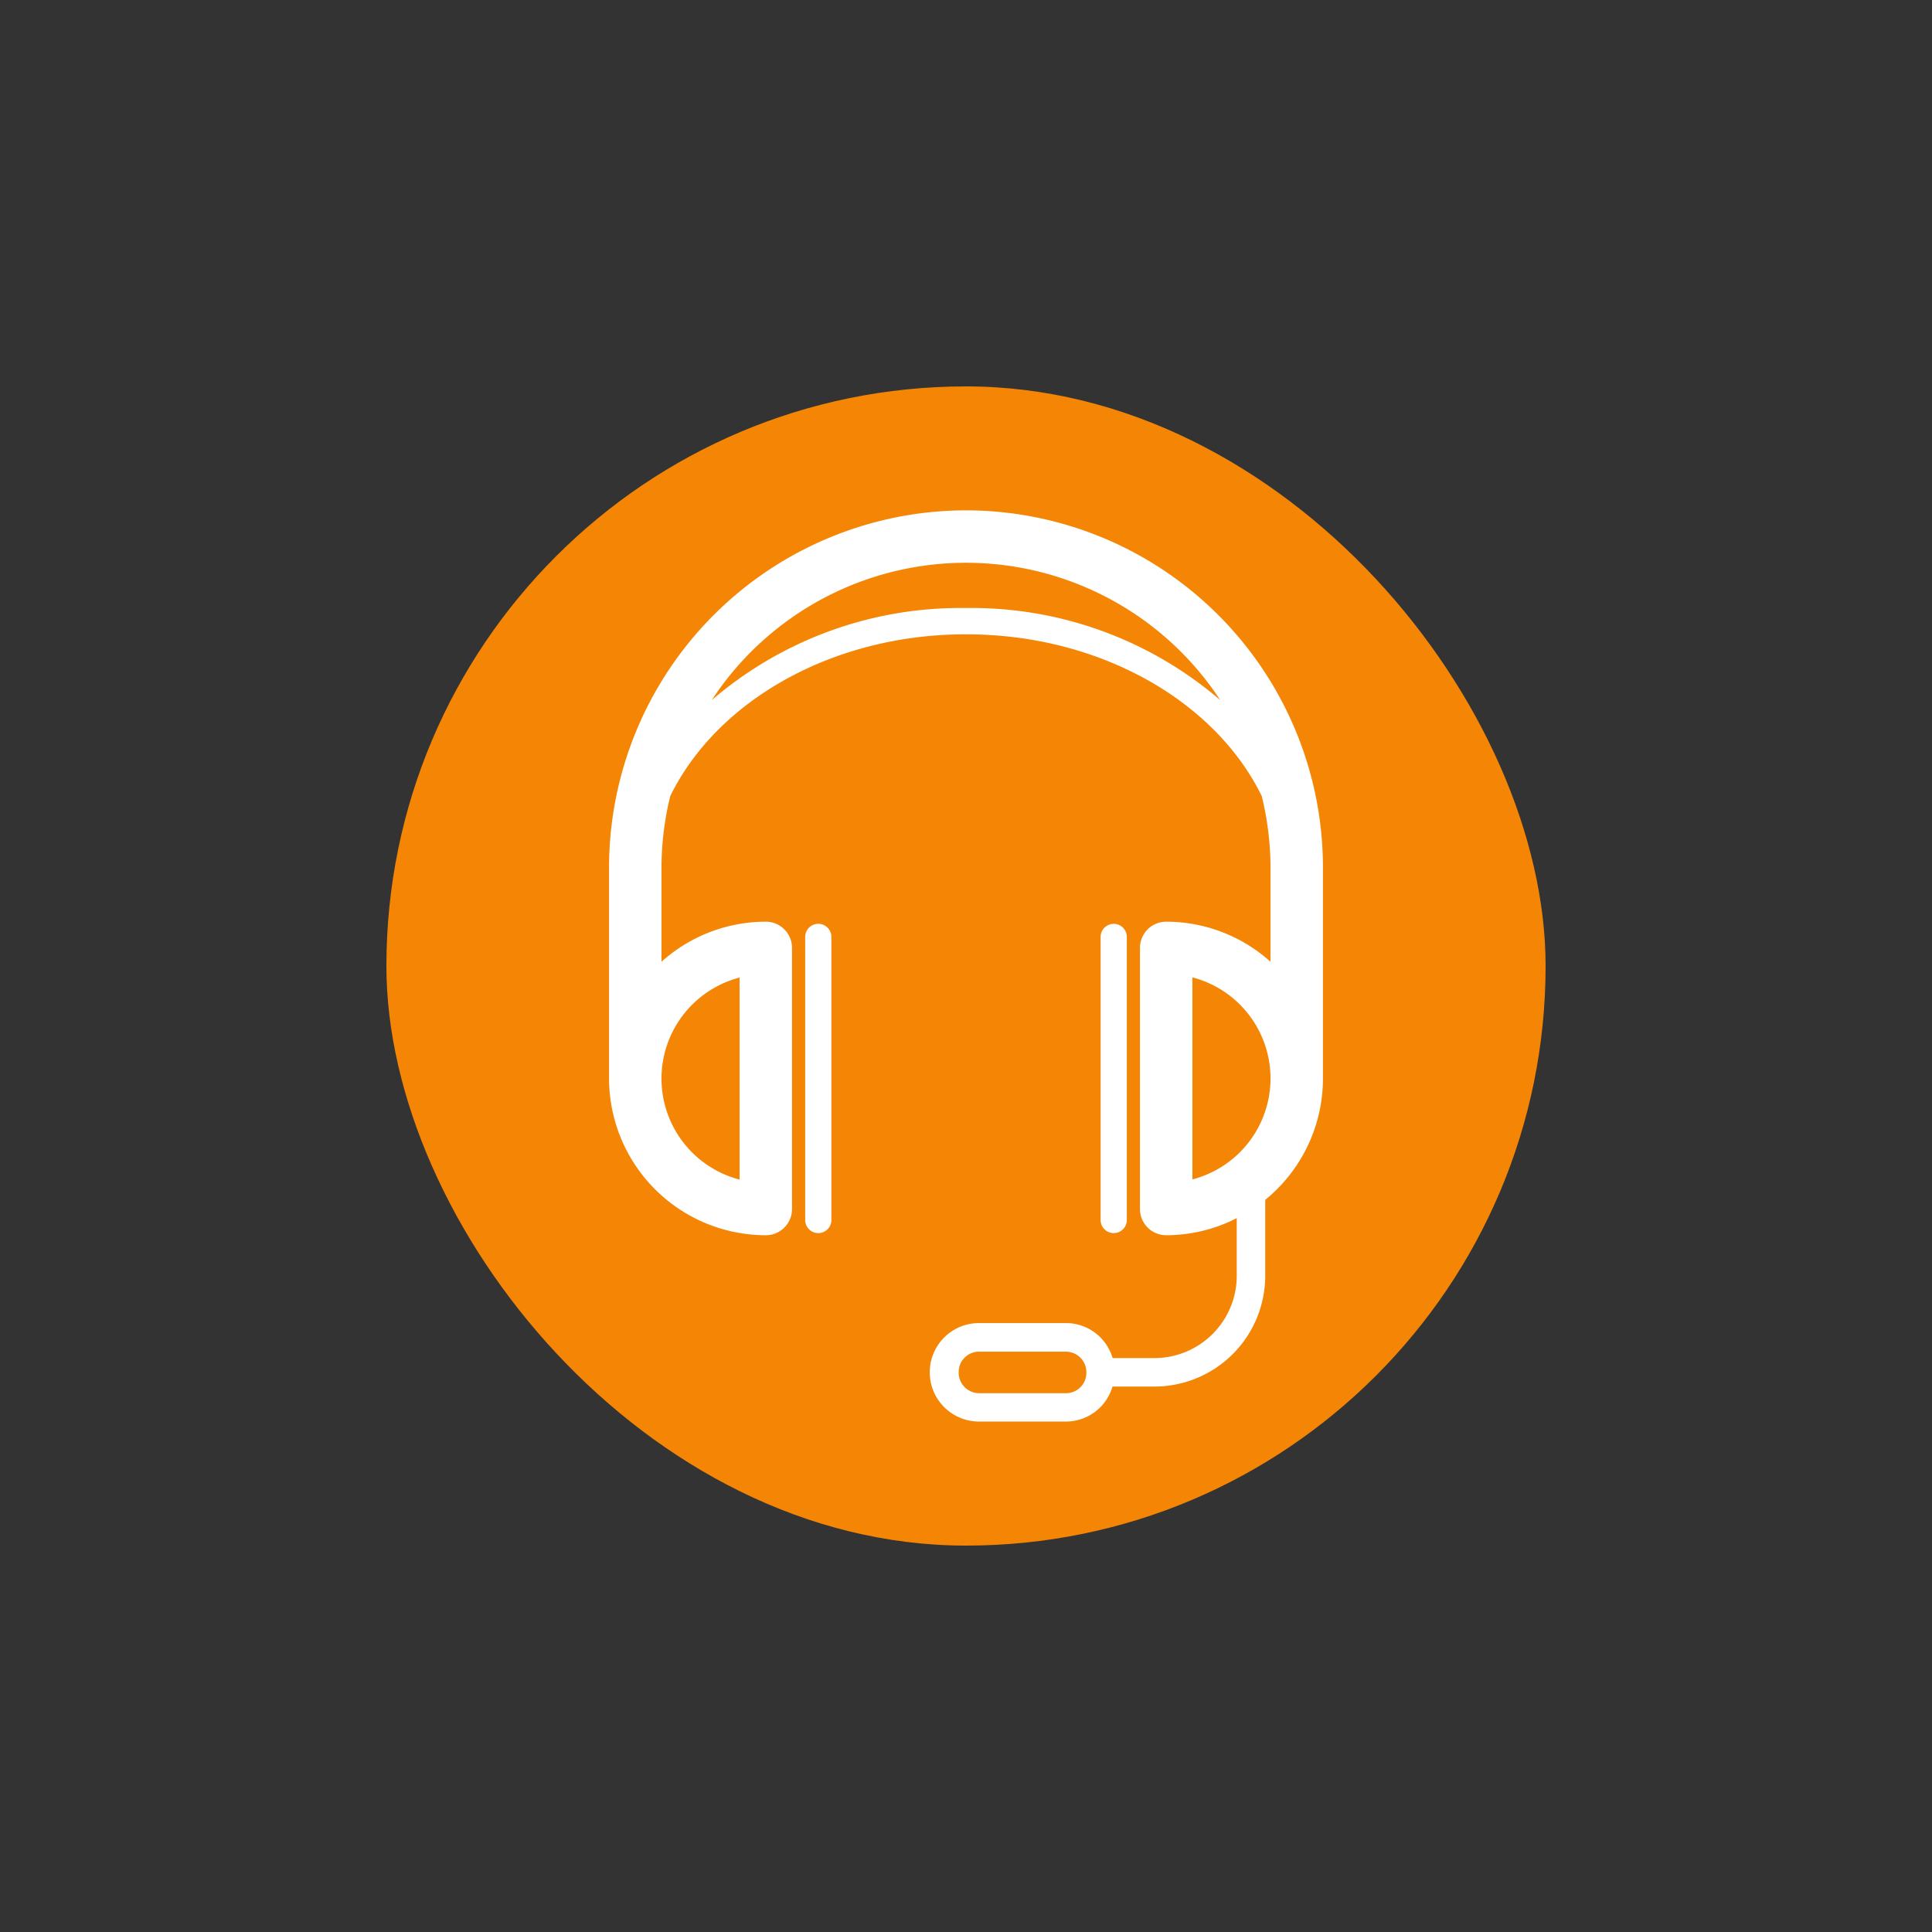 <svg width="64px" height="64px" viewBox="-17.92 -17.92 67.84 67.84" xmlns="http://www.w3.org/2000/svg" xmlns:xlink="http://www.w3.org/1999/xlink" fill="#000000"><rect x="-17.92" y="-17.92" width="67.84" height="67.84" fill="#333333" stroke="none"/><g id="SVGRepo_bgCarrier" stroke-width="0" transform="translate(6.4,6.4), scale(0.6)"><rect x="-17.92" y="-17.92" width="67.84" height="67.84" rx="33.92" fill="#f58505" strokewidth="0"></rect></g><g id="SVGRepo_tracerCarrier" stroke-linecap="round" stroke-linejoin="round"></g><g id="SVGRepo_iconCarrier"> <defs> <clipPath id="clip-headset"> <rect width="32" height="32"></rect> </clipPath> </defs> <g id="headset" clip-path="url(#clip-headset)"> <g id="Group_3402" data-name="Group 3402" transform="translate(-260)"> <g id="Group_3395" data-name="Group 3395"> <g id="Group_3394" data-name="Group 3394"> <g id="Group_3393" data-name="Group 3393"> <path id="Path_4055" data-name="Path 4055" d="M276,0a12.549,12.549,0,0,0-12.534,12.535v7.414a5.511,5.511,0,0,0,5.505,5.505.92.92,0,0,0,.92-.921V15.365a.92.92,0,0,0-.92-.921,5.477,5.477,0,0,0-3.664,1.408V12.535a10.643,10.643,0,0,1,.308-2.5c1.622-3.32,5.66-5.682,10.385-5.682s8.763,2.362,10.385,5.682a10.643,10.643,0,0,1,.308,2.5v3.317a5.477,5.477,0,0,0-3.664-1.408.92.92,0,0,0-.92.921v9.168a.92.92,0,0,0,.92.921,5.465,5.465,0,0,0,2.478-.6v2.025a2.891,2.891,0,0,1-2.888,2.888h-1.471a1.709,1.709,0,0,0-1.634-1.229h-3.058a1.729,1.729,0,0,0,0,3.458h3.058a1.7,1.7,0,0,0,1.629-1.229h1.476a3.892,3.892,0,0,0,3.888-3.888V24.212a5.5,5.5,0,0,0,2.027-4.263V12.535A12.549,12.549,0,0,0,276,0Zm-7.95,16.4V23.5a3.665,3.665,0,0,1,0-7.094ZM276,3.43a13.393,13.393,0,0,0-8.928,3.234,10.675,10.675,0,0,1,17.856,0A13.393,13.393,0,0,0,276,3.43ZM279.514,31h-3.058a.721.721,0,0,1-.713-.745.713.713,0,0,1,.713-.713h3.058a.722.722,0,0,1,.713.745A.714.714,0,0,1,279.514,31Zm4.436-7.5V16.4a3.665,3.665,0,0,1,0,7.094Z" fill="#ffffff"></path> </g> </g> </g> <g id="Group_3398" data-name="Group 3398"> <g id="Group_3397" data-name="Group 3397"> <g id="Group_3396" data-name="Group 3396"> <path id="Path_4056" data-name="Path 4056" d="M270.813,14.519a.459.459,0,0,0-.46.46v9.94a.46.46,0,0,0,.92,0v-9.94A.459.459,0,0,0,270.813,14.519Z" fill="#ffffff"></path> </g> </g> </g> <g id="Group_3401" data-name="Group 3401"> <g id="Group_3400" data-name="Group 3400"> <g id="Group_3399" data-name="Group 3399"> <path id="Path_4057" data-name="Path 4057" d="M281.647,24.919v-9.94a.46.46,0,0,0-.92,0v9.94a.46.46,0,0,0,.92,0Z" fill="#ffffff"></path> </g> </g> </g> </g> </g> </g></svg>